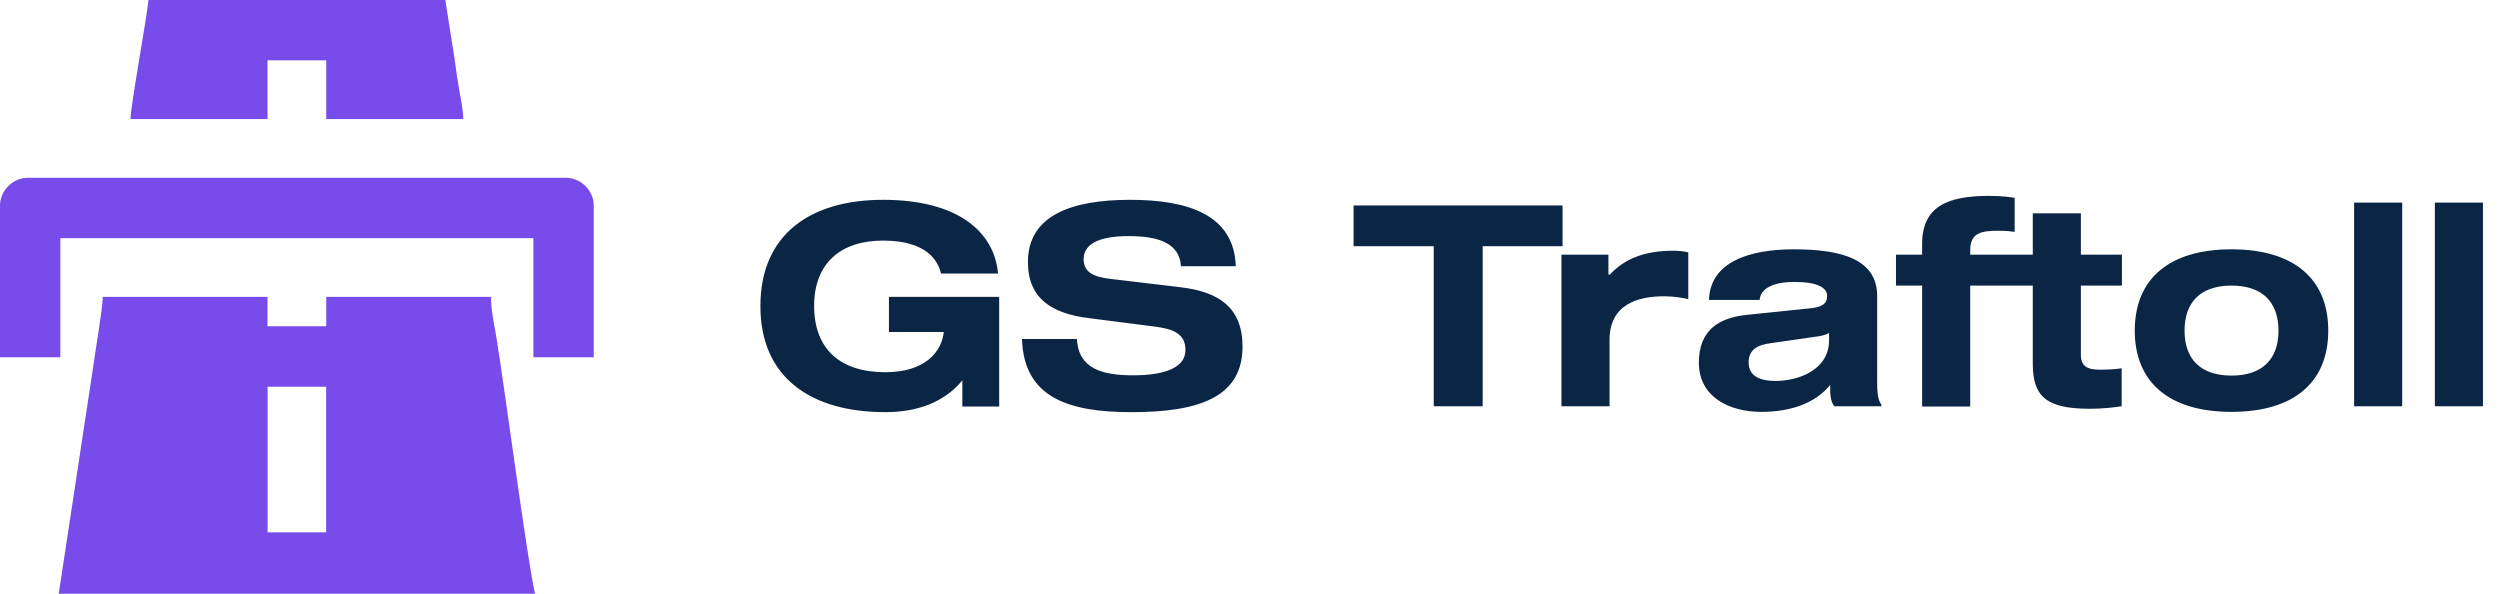 <svg width="160" height="38" viewBox="0 0 160 38" fill="none" xmlns="http://www.w3.org/2000/svg">
<path d="M63.948 18.998H56.892V21.248H60.402C60.276 22.49 59.232 23.822 56.658 23.822C53.796 23.822 52.104 22.364 52.104 19.574C52.104 16.856 53.796 15.398 56.514 15.398C59.34 15.398 60.042 16.712 60.222 17.504H63.876C63.624 14.786 61.248 12.788 56.514 12.788C51.906 12.788 48.666 14.966 48.666 19.592C48.666 24.2 51.942 26.378 56.658 26.378C58.674 26.378 60.42 25.766 61.59 24.344V26.018H63.948V18.998ZM75.58 17.036H79.09C78.982 13.742 76.03 12.788 72.322 12.788C68.56 12.788 65.788 13.796 65.788 16.766C65.788 19.142 67.354 20.078 69.73 20.366L73.942 20.906C75.058 21.05 75.868 21.356 75.868 22.382C75.886 23.48 74.644 24.02 72.538 24.02C70.54 24.02 69.028 23.606 68.92 21.698H65.41C65.518 25.442 68.38 26.378 72.412 26.378C76.696 26.378 79.522 25.442 79.522 22.184C79.522 19.646 77.956 18.674 75.58 18.386L71.044 17.846C70 17.72 69.352 17.432 69.352 16.586C69.352 15.596 70.378 15.11 72.232 15.11C74.068 15.11 75.49 15.524 75.58 17.036ZM100.003 13.148H86.629V15.758H91.759V26H94.891V15.758H100.003V13.148ZM99.933 16.298V26H103.011V21.752C103.011 19.484 104.811 18.962 106.503 18.962C107.097 18.962 107.655 19.052 108.051 19.142V16.154C107.799 16.082 107.439 16.046 107.115 16.046C105.261 16.046 103.983 16.55 103.029 17.576H102.939V16.298H99.933ZM120.139 24.434V18.944C120.139 16.622 117.925 15.956 114.811 15.956C111.949 15.956 109.447 16.766 109.375 19.196H112.615C112.687 18.386 113.623 18.044 114.829 18.044C116.323 18.044 116.935 18.404 116.935 18.944C116.935 19.448 116.593 19.664 115.819 19.736L111.805 20.15C110.041 20.33 108.727 21.104 108.727 23.21C108.727 25.406 110.671 26.36 112.723 26.36C114.577 26.36 116.179 25.82 117.133 24.632V24.956C117.133 25.46 117.241 25.838 117.403 26H120.409V25.892C120.157 25.586 120.139 24.992 120.139 24.434ZM117.061 21.77C117.061 23.732 115.009 24.38 113.641 24.38C112.633 24.38 111.913 24.074 111.913 23.192C111.913 22.382 112.471 22.076 113.299 21.968L116.161 21.554C116.485 21.518 116.863 21.446 117.061 21.302V21.77ZM127.876 14.768C128.416 14.768 128.686 14.804 128.938 14.84V12.662C128.686 12.626 128.218 12.536 127.3 12.536C124.6 12.536 123.016 13.238 123.016 15.614V16.298H121.342V18.278H123.016V26.018H126.094V18.278H128.722V16.298H126.094V15.992C126.094 14.876 126.868 14.768 127.876 14.768ZM134.382 23.66C133.608 23.66 133.176 23.444 133.176 22.724V18.278H135.804V16.298H133.176V13.652H130.098V16.298H128.424V18.278H130.098V23.282C130.098 25.406 130.998 26.162 133.77 26.162C134.508 26.162 135.372 26.072 135.786 26V23.57C135.354 23.642 134.724 23.66 134.382 23.66ZM142.817 15.956C138.785 15.956 136.625 17.882 136.625 21.158C136.625 24.434 138.785 26.36 142.817 26.36C146.849 26.36 149.009 24.434 149.009 21.158C149.009 17.882 146.849 15.956 142.817 15.956ZM142.817 24.038C140.873 24.038 139.811 23.012 139.811 21.158C139.811 19.304 140.873 18.278 142.817 18.278C144.761 18.278 145.823 19.304 145.823 21.158C145.823 23.012 144.761 24.038 142.817 24.038ZM150.663 26H153.741V12.968H150.663V26ZM155.831 26H158.909V12.968H155.831V26Z" fill="#0B2545"/>
<g clip-path="url(#clip0_3_1420)">
<path fill-rule="evenodd" clip-rule="evenodd" d="M3.758 38H34.242C33.74 35.845 32.261 24.533 31.752 21.49C31.62 20.705 31.423 19.853 31.423 19H20.879V20.879H17.121V19H6.577C6.577 19.748 6.065 22.658 5.92 23.771L3.758 38ZM17.128 24.751H20.873V34.069H17.128V24.751Z" fill="#774CEB"/>
<path fill-rule="evenodd" clip-rule="evenodd" d="M0 13.154V22.863H3.863V15.242H34.137V22.863H38V13.154C38 12.2 37.179 11.379 36.225 11.379H1.775C0.821 11.379 0 12.2 0 13.154Z" fill="#774CEB"/>
<path fill-rule="evenodd" clip-rule="evenodd" d="M8.352 7.621H17.121V3.863H20.879V7.621H29.648C29.648 7.058 29.477 6.273 29.38 5.697C29.26 4.984 29.193 4.537 29.096 3.789L28.5 0H9.5C9.408 1.103 8.352 6.79 8.352 7.621Z" fill="#774CEB"/>
</g>
<defs>
<clipPath id="clip0_3_1420">
<rect width="38" height="38" fill="white"/>
</clipPath>
</defs>
</svg>
